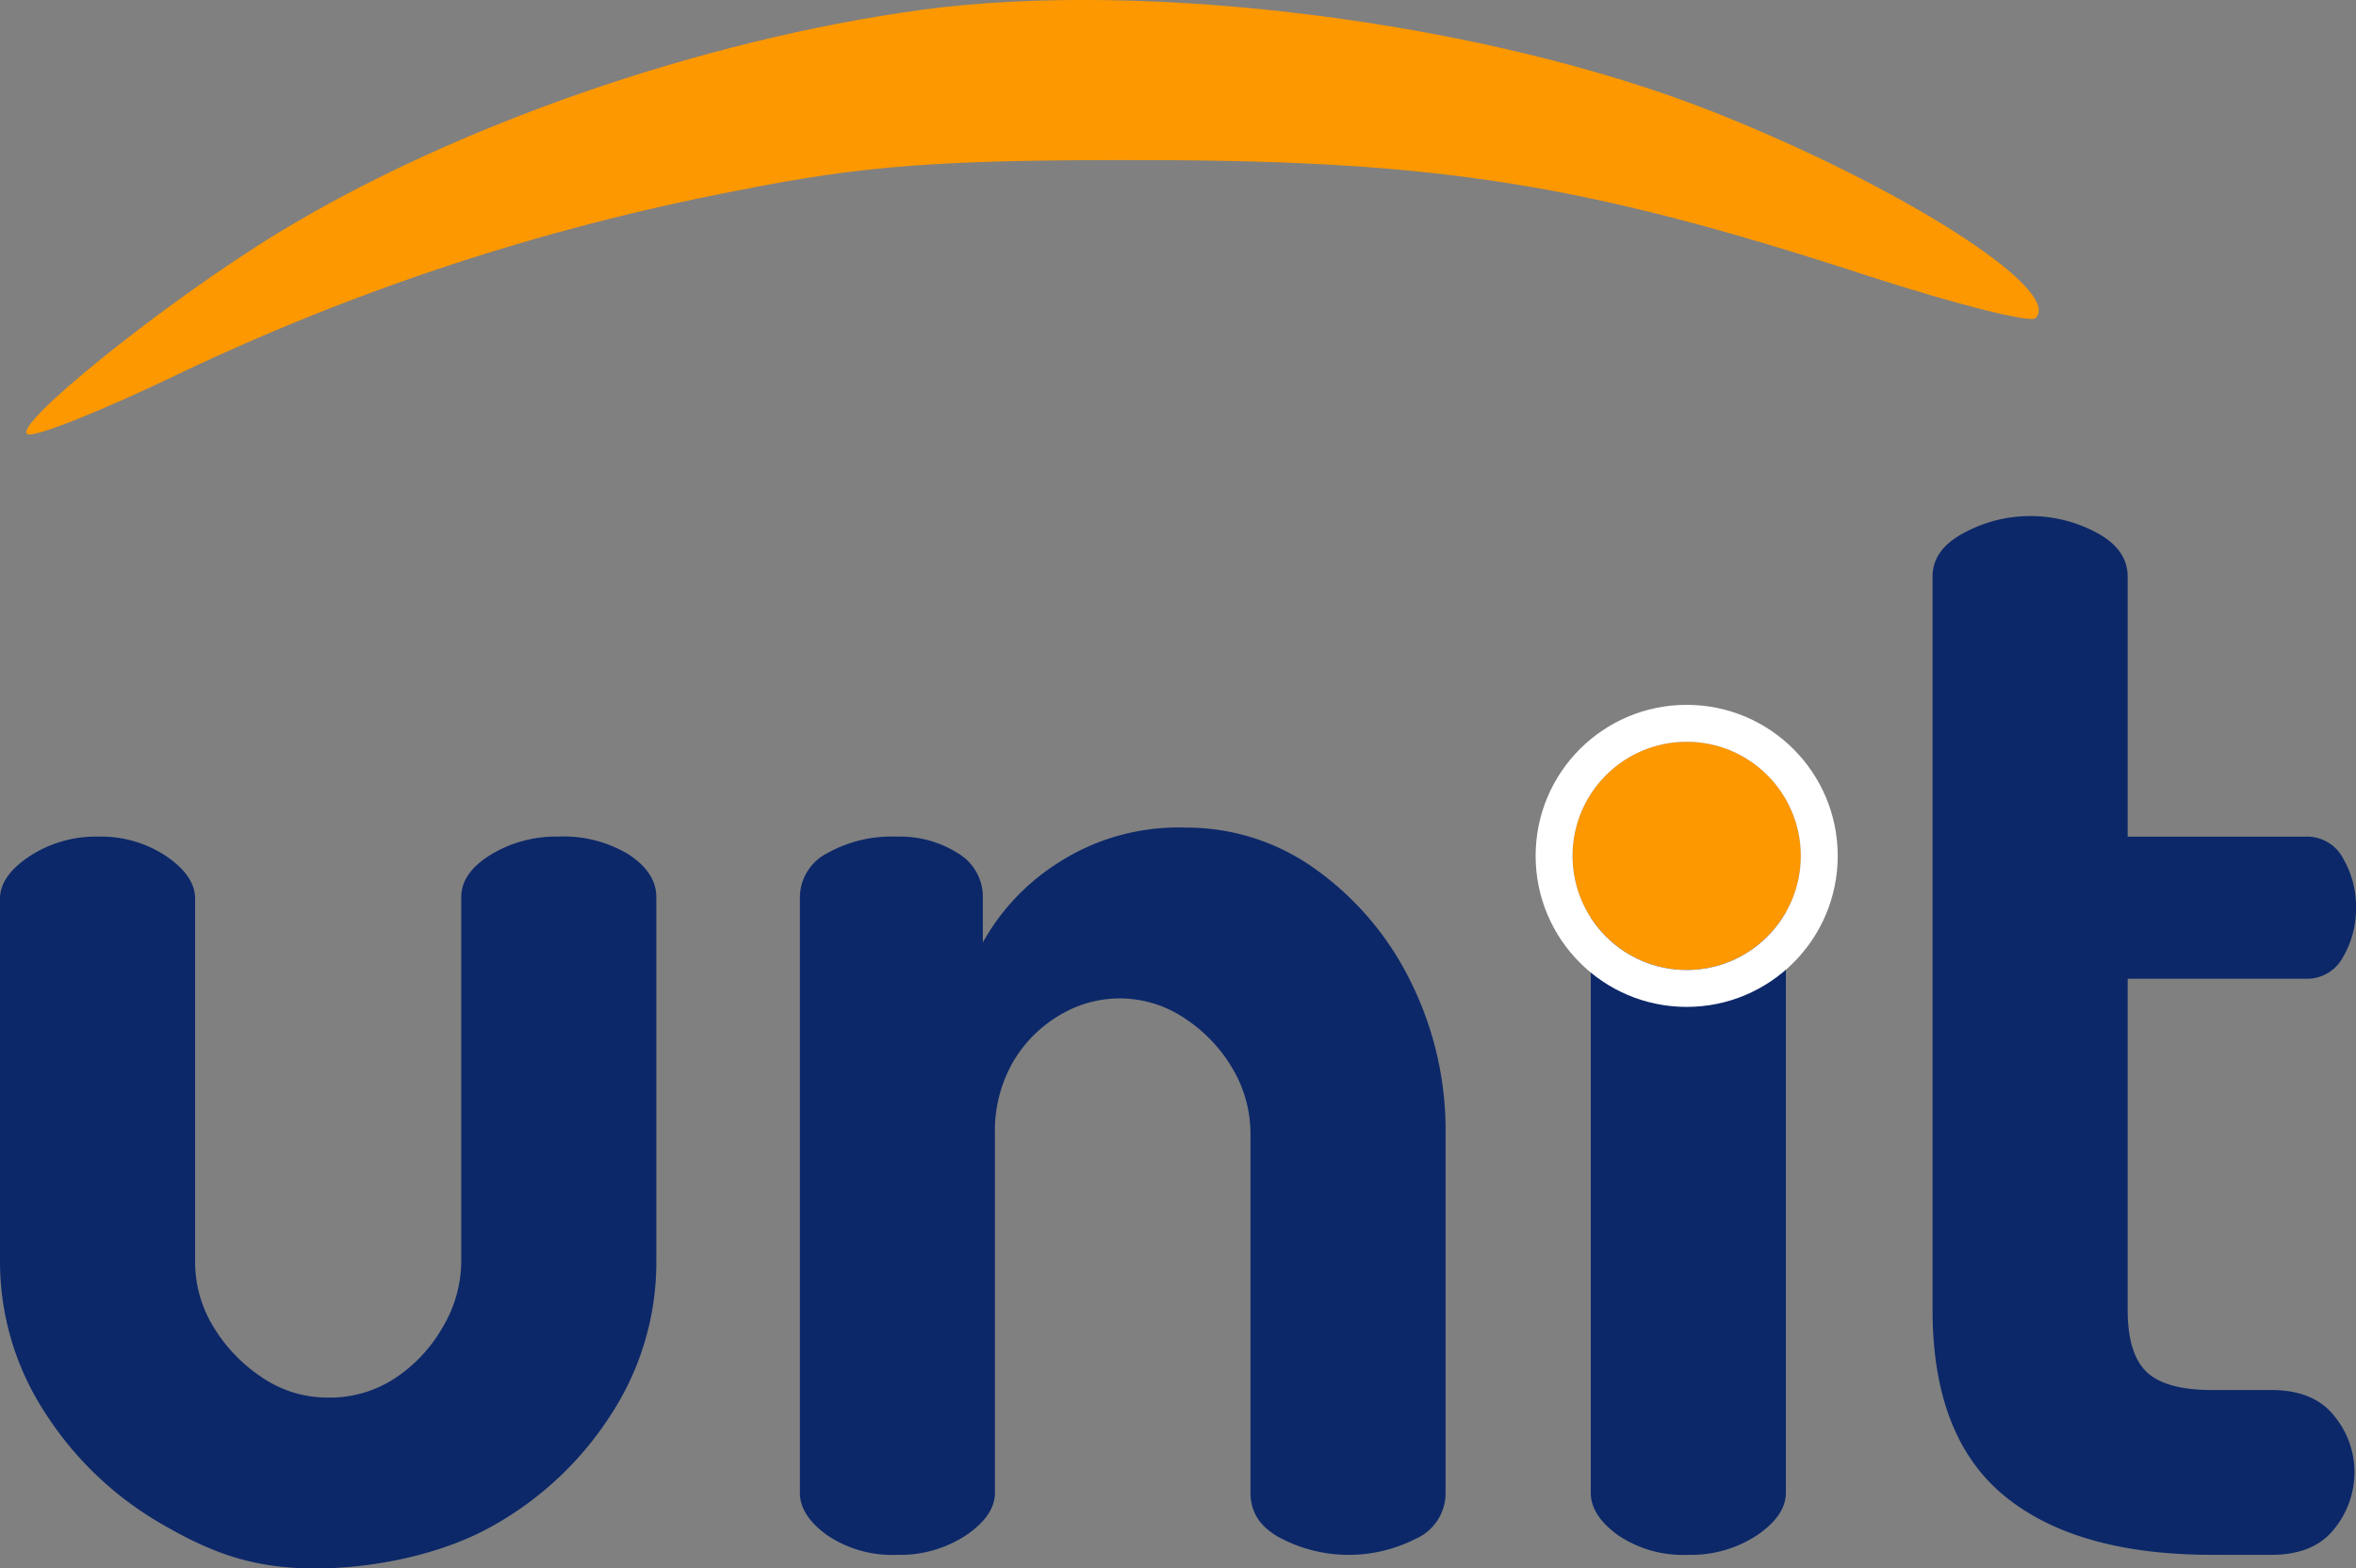 <svg xmlns="http://www.w3.org/2000/svg" xmlns:xlink="http://www.w3.org/1999/xlink" width="255.336" height="170" viewBox="0 0 255.336 170">
  <rect x="0" y="0" width="255.336" height="170" fill="#808080" stroke="none"/>
  <defs>
    <clipPath id="clip-path">
      <path id="Path_5" data-name="Path 5" d="M103.908-108.913C80.169-105.679,53.432-96.405,34.333-84.78,22.164-77.371,5.08-63.625,7.176-62.926c.906.3,8.292-2.662,16.413-6.586A250,250,0,0,1,83.809-89.292c13.887-2.789,22.112-3.406,44.837-3.355,31.607.07,47.475,2.614,77.7,12.465,9.573,3.118,17.859,5.217,18.416,4.661,3.046-3.046-14.584-14.311-35.056-22.4-24.5-9.679-61.069-14.365-85.8-11" transform="translate(-7 110)" fill="#fd9800" clip-rule="evenodd"/>
    </clipPath>
  </defs>
  <g id="Group_87570" data-name="Group 87570" transform="translate(-5.156 110)">
    <g id="Group_87568" data-name="Group 87568" transform="translate(5.156 -54.065)">
      <path id="Path_6" data-name="Path 6" d="M38.951,41.243c-6.555,0-10.991-1.557-16.4-4.671A36.8,36.8,0,0,1,9.6,24.281,29.906,29.906,0,0,1,4.77,7.974V-31.359q0-2.458,3.2-4.589a13.127,13.127,0,0,1,7.457-2.131A12.74,12.74,0,0,1,22.8-35.947q3.114,2.131,3.114,4.589V7.974a13.461,13.461,0,0,0,1.967,7.047,17.326,17.326,0,0,0,5.244,5.49,12.617,12.617,0,0,0,7.211,2.212,12.845,12.845,0,0,0,7.293-2.131,16.316,16.316,0,0,0,5.162-5.572,14.042,14.042,0,0,0,1.967-7.047v-39.5q0-2.622,3.2-4.589a13.631,13.631,0,0,1,7.293-1.967,13.651,13.651,0,0,1,7.7,1.967q2.95,1.967,2.95,4.589v39.5a30.176,30.176,0,0,1-4.835,16.471,36.1,36.1,0,0,1-12.947,12.21C52.707,39.714,45.288,41.243,38.951,41.243Zm63-1.475a12.559,12.559,0,0,1-7.539-2.131q-2.95-2.131-2.95-4.589V-31.523a5.406,5.406,0,0,1,2.95-4.753,14.263,14.263,0,0,1,7.539-1.8,11.7,11.7,0,0,1,6.637,1.8,5.484,5.484,0,0,1,2.7,4.753v4.917a24.024,24.024,0,0,1,8.112-8.6,24.02,24.02,0,0,1,13.848-3.851,23.919,23.919,0,0,1,14.094,4.507,32.533,32.533,0,0,1,10.243,12.046,36.2,36.2,0,0,1,3.851,16.716V33.049a5.412,5.412,0,0,1-3.278,5,15.962,15.962,0,0,1-14.422,0q-3.442-1.721-3.442-5V-5.792a13.9,13.9,0,0,0-1.885-7.047,16.493,16.493,0,0,0-5.162-5.49,12.617,12.617,0,0,0-7.211-2.212,12.606,12.606,0,0,0-6.392,1.8,14.149,14.149,0,0,0-5.08,5.08,15.013,15.013,0,0,0-1.967,7.867V33.049q0,2.458-3.114,4.589A13.028,13.028,0,0,1,101.955,39.768Zm85.713,0a12.559,12.559,0,0,1-7.539-2.131q-2.95-2.131-2.95-4.589V-31.523a5.406,5.406,0,0,1,2.95-4.753,14.263,14.263,0,0,1,7.539-1.8,14.81,14.81,0,0,1,7.539,1.8q3.114,1.8,3.114,4.753V33.049q0,2.458-3.114,4.589A13.028,13.028,0,0,1,187.668,39.768Zm56.869,0q-14.75,0-22.534-6.392t-7.785-20.158V-66.267q0-2.95,3.442-4.753a15.021,15.021,0,0,1,7.047-1.8,15.183,15.183,0,0,1,7.293,1.8q3.36,1.8,3.36,4.753v28.189H254.7a4.408,4.408,0,0,1,4.015,2.376,10.335,10.335,0,0,1,1.393,5.326,10.335,10.335,0,0,1-1.393,5.326,4.408,4.408,0,0,1-4.015,2.376H235.359V13.219q0,4.753,2.049,6.719t7.129,1.967h6.392q4.589,0,6.8,2.786a9.548,9.548,0,0,1,2.212,6.064,9.765,9.765,0,0,1-2.212,6.228q-2.213,2.786-6.8,2.786Z" transform="translate(-4.77 72.822)" fill="#0c2869"/>
      <g id="Ellipse_386" data-name="Ellipse 386" transform="translate(170.427 24.462)" fill="#fd9800" stroke="#fff" stroke-width="4">
        <circle cx="12.369" cy="12.369" r="12.369" stroke="none"/>
        <circle cx="12.369" cy="12.369" r="14.369" fill="none"/>
      </g>
    </g>
    <g id="Group_87569" data-name="Group 87569" transform="translate(8.007 -110)" clip-path="url(#clip-path)">
      <path id="Path_4" data-name="Path 4" d="M2-115H235.568v62.556H2Z" transform="translate(-9.731 107.269)" fill="#fd9800"/>
    </g>
  </g>
</svg>
